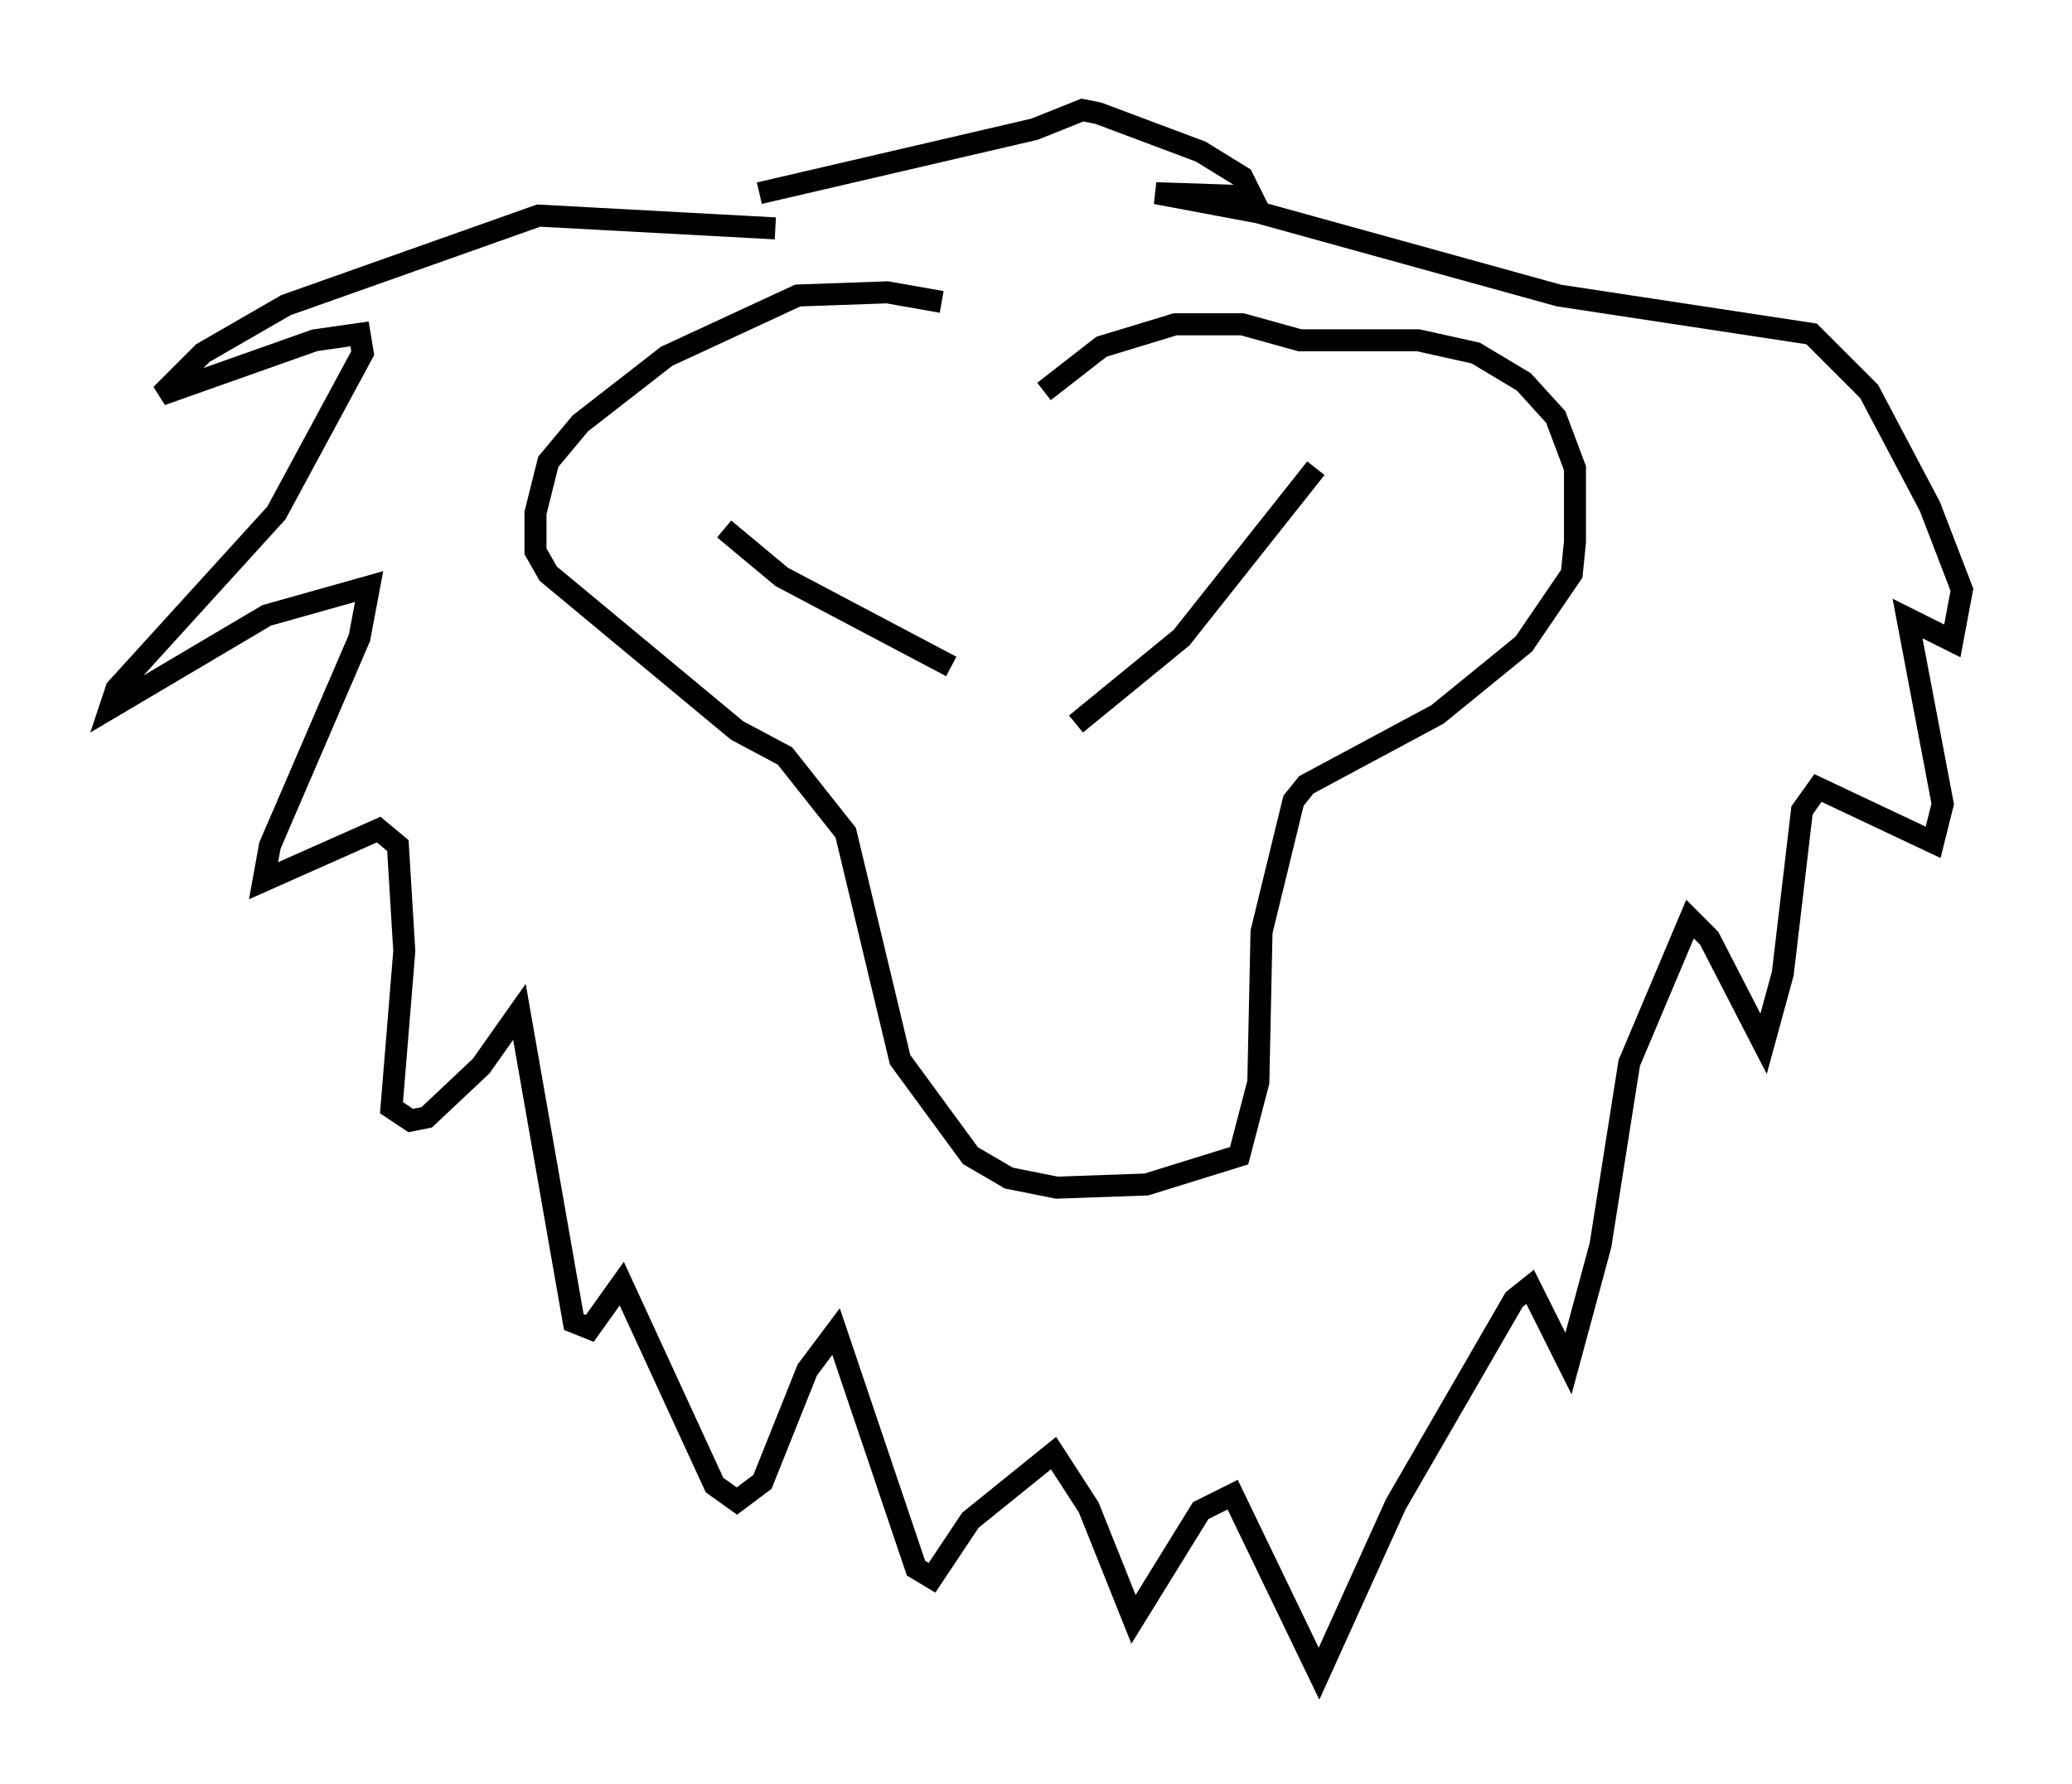 <?xml version="1.0" encoding="utf-8" ?>
<svg baseProfile="full" height="81.028" version="1.1" width="94.1" xmlns="http://www.w3.org/2000/svg" xmlns:ev="http://www.w3.org/2001/xml-events" xmlns:xlink="http://www.w3.org/1999/xlink"><defs /><rect fill="white" height="81.028" width="94.1" x="0" y="0" /><path d="M47.559, 16.039 m-4.793, -2.324 l-2.469, -0.436 -4.067, 0.145 l-5.955, 2.76 -3.922, 3.05 l-1.453, 1.743 -0.581, 2.324 l0.0, 1.743 0.581, 1.017 l8.57, 7.117 2.179, 1.162 l2.76, 3.486 2.469, 10.313 l3.196, 4.358 1.743, 1.017 l2.179, 0.436 4.067, -0.145 l4.212, -1.307 0.872, -3.341 l0.145, -6.827 1.453, -5.955 l0.581, -0.726 5.955, -3.196 l3.922, -3.196 2.179, -3.196 l0.145, -1.453 0.0, -3.341 l-0.872, -2.324 -1.453, -1.598 l-2.179, -1.307 -2.615, -0.581 l-5.374, 0.0 -2.615, -0.726 l-3.05, 0.0 -3.341, 1.017 l-2.615, 2.034 m-14.525, 6.246 l2.615, 2.179 7.698, 4.067 m16.559, -9.006 l-6.101, 7.698 -4.793, 3.922 m-13.654, -22.514 l-10.749, -0.581 -11.475, 4.067 l-3.777, 2.179 -1.888, 1.888 l6.972, -2.469 2.034, -0.291 l0.145, 0.872 -3.922, 7.263 l-7.263, 7.989 -0.291, 0.872 l7.117, -4.212 4.648, -1.307 l-0.436, 2.324 -4.067, 9.441 l-0.291, 1.598 5.229, -2.324 l0.872, 0.726 0.291, 4.793 l-0.581, 7.117 0.872, 0.581 l0.726, -0.145 2.469, -2.324 l1.743, -2.469 2.469, 14.089 l0.726, 0.291 1.453, -2.034 l4.212, 9.151 1.017, 0.726 l1.162, -0.872 2.034, -5.084 l1.307, -1.743 3.631, 10.749 l0.726, 0.436 1.743, -2.615 l3.777, -3.05 1.598, 2.469 l2.034, 5.084 3.05, -4.939 l1.453, -0.726 3.922, 8.134 l3.486, -7.698 5.374, -9.296 l0.726, -0.581 1.743, 3.486 l1.453, -5.374 1.307, -8.279 l2.76, -6.536 0.872, 0.872 l2.469, 4.793 0.872, -3.196 l0.872, -7.408 0.726, -1.017 l5.229, 2.469 0.436, -1.743 l-1.598, -8.425 2.034, 1.017 l0.436, -2.324 -1.453, -3.777 l-2.76, -5.229 -2.615, -2.615 l-11.475, -1.743 -13.654, -3.777 l-4.648, -0.872 4.358, 0.145 l-0.436, -0.872 -1.888, -1.162 l-4.648, -1.743 -0.726, -0.145 l-2.179, 0.872 -12.492, 2.905 " fill="none" stroke="black" stroke-width="1" /></svg>